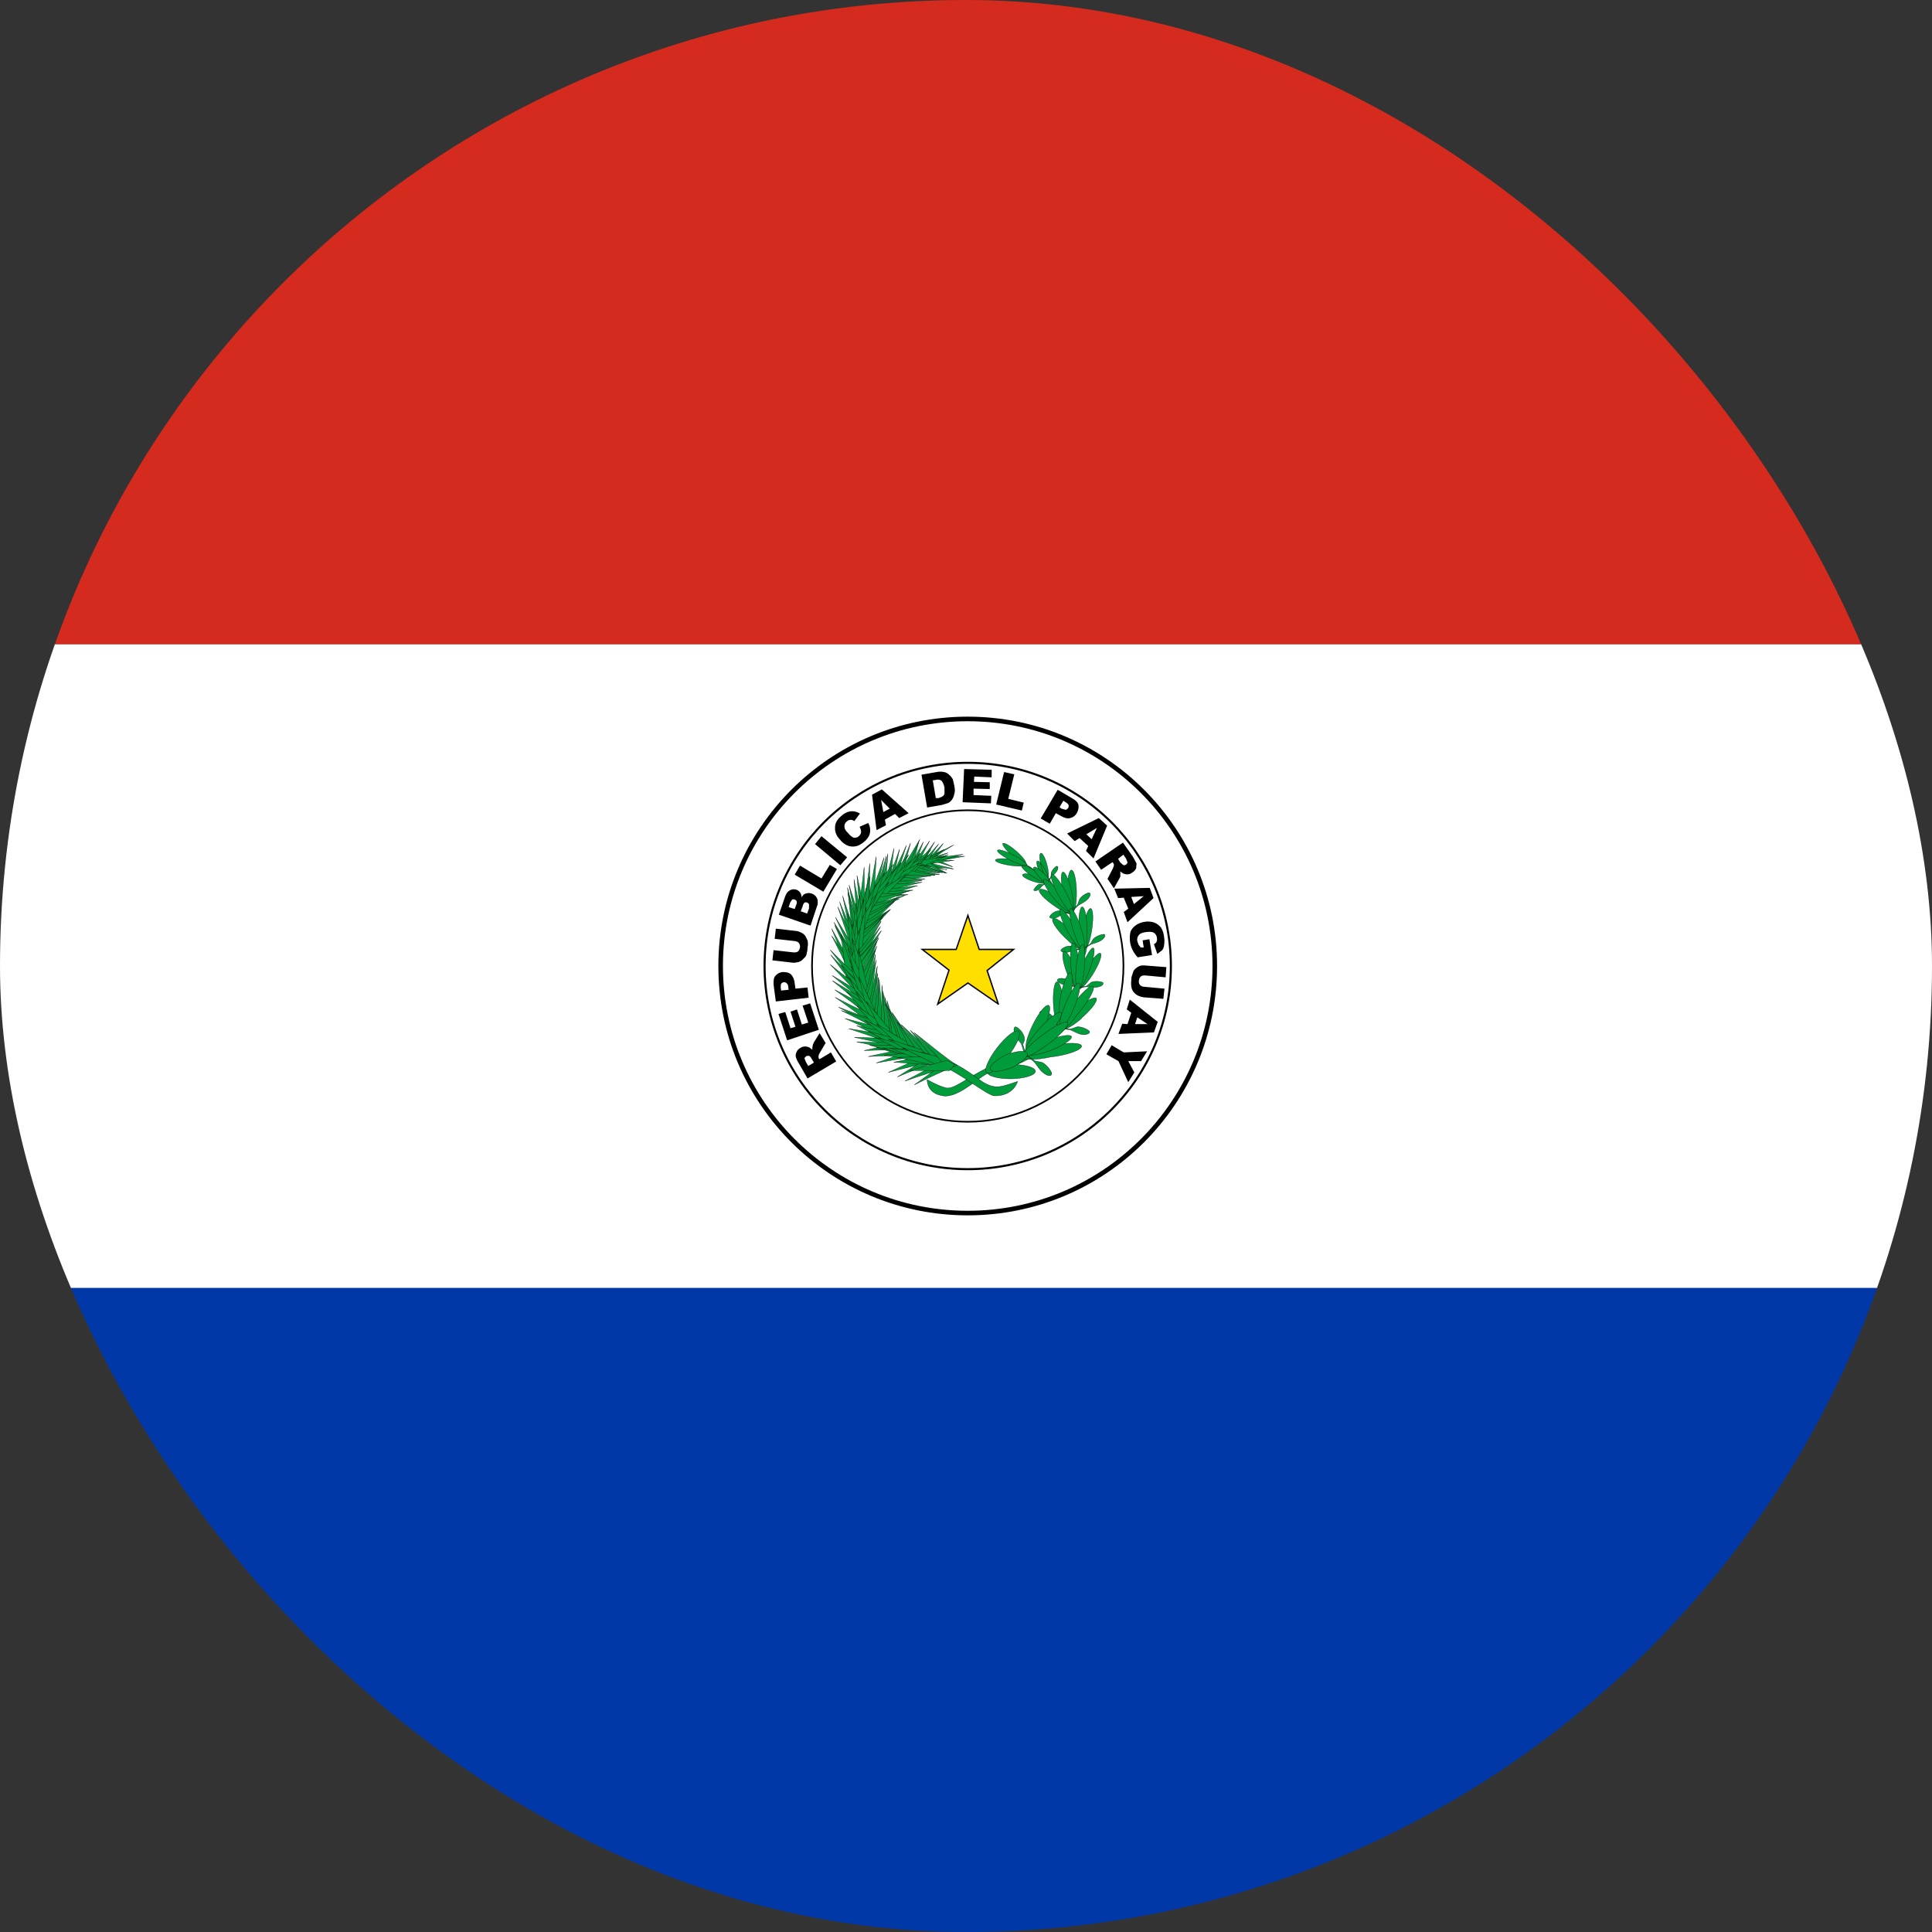 <svg width="90" height="90" viewBox="0 0 90 90" fill="none" xmlns="http://www.w3.org/2000/svg">
<rect x="0" y="0" width="90" height="90" fill="#333333" stroke="none"/>
<g clip-path="url(#clip0_14_1745)">
<path d="M0 59.941H90V90H0V59.941Z" fill="#0038A8"/>
<path d="M0 30.006H90V59.994H0V30.006Z" fill="white"/>
<path d="M0 0H90V30.006H0V0Z" fill="#D52B1E"/>
<path d="M45.08 56.509C51.437 56.509 56.589 51.356 56.589 45C56.589 38.644 51.437 33.491 45.08 33.491C38.724 33.491 33.571 38.644 33.571 45C33.571 51.356 38.724 56.509 45.08 56.509Z" stroke="black" stroke-width="0.213"/>
<path d="M45.08 54.464C50.307 54.464 54.544 50.227 54.544 45C54.544 39.773 50.307 35.536 45.08 35.536C39.853 35.536 35.617 39.773 35.617 45C35.617 50.227 39.853 54.464 45.08 54.464Z" stroke="black" stroke-width="0.097"/>
<path d="M45.08 52.255C49.087 52.255 52.335 49.007 52.335 45C52.335 40.993 49.087 37.745 45.08 37.745C41.074 37.745 37.826 40.993 37.826 45C37.826 49.007 41.074 52.255 45.08 52.255Z" stroke="black" stroke-width="0.078"/>
<path d="M38.953 49.447L37.617 50.238L37.213 49.535C37.152 49.443 37.105 49.342 37.072 49.236C37.058 49.158 37.07 49.078 37.107 49.008C37.143 48.92 37.195 48.867 37.283 48.815C37.346 48.775 37.418 48.752 37.492 48.749C37.566 48.746 37.639 48.763 37.705 48.797L37.846 48.902C37.84 48.861 37.84 48.82 37.846 48.779L37.863 48.674L37.916 48.551L38.18 48.129L38.461 48.586L38.18 49.06C38.152 49.103 38.134 49.151 38.127 49.201C38.123 49.237 38.129 49.274 38.145 49.307L38.18 49.342L38.707 49.025L38.953 49.447ZM37.916 49.5L37.81 49.324C37.79 49.287 37.766 49.252 37.74 49.219C37.729 49.207 37.715 49.198 37.7 49.192C37.685 49.186 37.669 49.183 37.652 49.184C37.622 49.18 37.591 49.186 37.565 49.201C37.512 49.236 37.494 49.254 37.477 49.307L37.547 49.482L37.652 49.658L37.916 49.5ZM36.668 48.463L36.264 47.232L36.58 47.145L36.826 47.9L37.055 47.83L36.826 47.127L37.125 47.022L37.353 47.725L37.652 47.637L37.389 46.846L37.74 46.74L38.145 47.971L36.668 48.463ZM36.141 46.652L36.035 45.861C36.035 45.685 36.035 45.545 36.123 45.457C36.193 45.369 36.299 45.299 36.457 45.281C36.615 45.281 36.738 45.299 36.844 45.387C36.932 45.475 37.002 45.615 37.02 45.809L37.055 46.055L37.617 46.002L37.67 46.477L36.141 46.652ZM36.738 46.107L36.721 45.984C36.721 45.897 36.685 45.826 36.65 45.809C36.635 45.791 36.616 45.778 36.595 45.769C36.574 45.76 36.55 45.755 36.527 45.756C36.481 45.757 36.437 45.776 36.404 45.809C36.369 45.844 36.369 45.914 36.369 46.002L36.387 46.143L36.738 46.107ZM36.088 43.734L36.141 43.26L37.055 43.365C37.143 43.365 37.23 43.4 37.301 43.435C37.389 43.471 37.459 43.523 37.512 43.594L37.617 43.805C37.644 43.914 37.644 44.029 37.617 44.139C37.617 44.209 37.617 44.297 37.582 44.385C37.582 44.473 37.547 44.543 37.494 44.596L37.353 44.736C37.296 44.779 37.23 44.809 37.16 44.824C37.055 44.842 36.984 44.859 36.897 44.842L35.982 44.736L36.035 44.262L36.967 44.367C37.055 44.367 37.125 44.367 37.178 44.315C37.23 44.279 37.248 44.209 37.266 44.139C37.272 44.102 37.271 44.064 37.262 44.028C37.253 43.991 37.236 43.957 37.213 43.928C37.178 43.875 37.107 43.857 37.037 43.84L36.088 43.734ZM36.281 42.609L36.58 41.748C36.633 41.607 36.703 41.52 36.809 41.467C36.854 41.442 36.904 41.428 36.956 41.425C37.008 41.422 37.059 41.43 37.107 41.449C37.178 41.475 37.239 41.524 37.28 41.587C37.321 41.651 37.341 41.725 37.336 41.801C37.406 41.695 37.477 41.625 37.547 41.625C37.631 41.591 37.726 41.591 37.81 41.625C37.881 41.648 37.944 41.69 37.994 41.745C38.043 41.801 38.077 41.869 38.092 41.941V42.117L38.022 42.328L37.758 43.119L36.281 42.609ZM37.02 42.346L37.09 42.152C37.125 42.082 37.125 42.029 37.107 41.977C37.107 41.959 37.072 41.924 37.02 41.906C37 41.897 36.979 41.892 36.958 41.892C36.937 41.892 36.916 41.897 36.897 41.906L36.809 42.047L36.738 42.258L37.02 42.346ZM37.6 42.557L37.688 42.31V42.135C37.681 42.114 37.669 42.096 37.654 42.081C37.639 42.065 37.62 42.054 37.6 42.047C37.58 42.038 37.559 42.033 37.538 42.033C37.517 42.033 37.496 42.038 37.477 42.047C37.441 42.082 37.406 42.135 37.389 42.223L37.301 42.451L37.6 42.557ZM37.02 40.746L37.266 40.324L38.268 40.922L38.654 40.289L38.988 40.482L38.355 41.537L37.02 40.746ZM37.969 39.322L38.268 38.953L39.463 39.938L39.147 40.307L37.969 39.322ZM40.043 38.514L40.447 38.338C40.5 38.443 40.535 38.549 40.535 38.654C40.541 38.751 40.523 38.848 40.482 38.935C40.43 39.036 40.358 39.126 40.272 39.199C40.17 39.293 40.05 39.365 39.92 39.41C39.797 39.445 39.674 39.445 39.533 39.41C39.372 39.352 39.232 39.248 39.129 39.111C38.953 38.935 38.883 38.725 38.9 38.531C38.9 38.338 39.006 38.162 39.199 38.004C39.315 37.892 39.462 37.819 39.621 37.793C39.775 37.779 39.93 37.816 40.06 37.898L39.797 38.25C39.765 38.227 39.729 38.209 39.691 38.197C39.651 38.188 39.609 38.188 39.568 38.197C39.522 38.21 39.48 38.234 39.445 38.268C39.357 38.338 39.322 38.426 39.34 38.531C39.34 38.602 39.393 38.707 39.498 38.795C39.603 38.935 39.709 39.006 39.779 39.023C39.867 39.023 39.938 39.023 40.008 38.953C40.078 38.883 40.113 38.83 40.113 38.76C40.113 38.69 40.096 38.602 40.043 38.514ZM41.695 37.916L41.221 38.18L41.273 38.443L40.834 38.672L40.623 37.02L41.08 36.773L42.328 37.881L41.889 38.109L41.695 37.916ZM41.449 37.67L41.045 37.266L41.15 37.828L41.449 37.67ZM42.926 36.088L43.629 35.965C43.745 35.94 43.865 35.94 43.98 35.965C44.068 35.982 44.139 36.018 44.209 36.088C44.279 36.141 44.332 36.211 44.385 36.299L44.455 36.598C44.49 36.773 44.49 36.897 44.455 36.984C44.44 37.079 44.404 37.169 44.35 37.248C44.304 37.314 44.244 37.368 44.174 37.406L43.893 37.494L43.19 37.617L42.926 36.088ZM43.453 36.352L43.594 37.178H43.717C43.805 37.143 43.893 37.125 43.91 37.09C43.963 37.072 43.98 37.02 43.998 36.967V36.685C43.963 36.527 43.91 36.422 43.857 36.369C43.787 36.316 43.682 36.299 43.576 36.334L43.453 36.352ZM44.912 35.824L46.195 35.859V36.211L45.387 36.176L45.369 36.422L46.107 36.44V36.756L45.352 36.738V37.037L46.178 37.072L46.16 37.424L44.842 37.371L44.912 35.824ZM46.775 35.965L47.25 36.07L46.969 37.213L47.69 37.389L47.602 37.758L46.406 37.477L46.775 35.965ZM49.272 36.791L49.957 37.195C50.115 37.283 50.203 37.371 50.238 37.494C50.256 37.617 50.238 37.74 50.168 37.863C50.136 37.925 50.092 37.979 50.037 38.021C49.982 38.064 49.919 38.094 49.852 38.109C49.728 38.145 49.588 38.109 49.412 38.004L49.184 37.881L48.902 38.373L48.48 38.127L49.272 36.791ZM49.359 37.6L49.447 37.67L49.641 37.723C49.662 37.719 49.683 37.711 49.701 37.699C49.719 37.686 49.734 37.671 49.746 37.652C49.762 37.633 49.773 37.61 49.779 37.586C49.785 37.562 49.786 37.536 49.781 37.512C49.764 37.459 49.728 37.424 49.641 37.371L49.535 37.301L49.359 37.6ZM50.695 39.41L50.291 39.041L50.062 39.182L49.711 38.83L51.188 38.109L51.574 38.461L50.941 39.99L50.59 39.639L50.695 39.41ZM50.853 39.094L51.1 38.566L50.607 38.865L50.853 39.094ZM51.029 40.131L52.312 39.252L52.77 39.902L52.945 40.219L52.928 40.447C52.893 40.518 52.84 40.588 52.752 40.641C52.693 40.693 52.619 40.724 52.541 40.728C52.469 40.734 52.396 40.722 52.33 40.693C52.278 40.666 52.231 40.63 52.19 40.588V40.834L52.137 40.94L51.891 41.379L51.592 40.94L51.838 40.465L51.891 40.324C51.891 40.289 51.891 40.236 51.855 40.201L51.82 40.166L51.293 40.518L51.029 40.131ZM52.084 40.008L52.19 40.184L52.277 40.254C52.287 40.269 52.3 40.281 52.316 40.29C52.331 40.299 52.348 40.305 52.365 40.307C52.383 40.307 52.418 40.307 52.453 40.272C52.472 40.261 52.489 40.245 52.501 40.227C52.513 40.209 52.521 40.188 52.523 40.166L52.453 39.99L52.33 39.815L52.084 40.008ZM52.559 42.328L52.348 41.818L52.084 41.836L51.908 41.397L53.56 41.361L53.736 41.836L52.523 42.961L52.348 42.486L52.559 42.328ZM52.822 42.117L53.279 41.748L52.699 41.783L52.822 42.117ZM53.227 43.805L53.543 43.752L53.666 44.49L52.998 44.596C52.9 44.491 52.817 44.372 52.752 44.244C52.629 43.981 52.598 43.684 52.664 43.4C52.717 43.277 52.787 43.19 52.91 43.102C53.031 43.018 53.169 42.964 53.315 42.943C53.467 42.914 53.625 42.927 53.772 42.978C53.908 43.029 54.025 43.121 54.105 43.242C54.158 43.348 54.211 43.471 54.228 43.647C54.249 43.775 54.249 43.905 54.228 44.033C54.219 44.116 54.189 44.194 54.141 44.262L53.912 44.438L53.754 43.98C53.807 43.963 53.842 43.928 53.877 43.875C53.895 43.822 53.912 43.752 53.895 43.699C53.892 43.65 53.878 43.602 53.853 43.559C53.829 43.517 53.795 43.48 53.754 43.453C53.666 43.4 53.543 43.4 53.402 43.418C53.227 43.435 53.103 43.488 53.051 43.559C53.019 43.597 52.996 43.642 52.983 43.691C52.971 43.74 52.97 43.791 52.98 43.84L53.033 43.998L53.139 44.139H53.279L53.227 43.805ZM54.246 46.055L54.193 46.529L53.279 46.459C53.194 46.449 53.111 46.426 53.033 46.389C52.951 46.353 52.879 46.299 52.822 46.23C52.774 46.174 52.738 46.108 52.717 46.037C52.69 45.922 52.684 45.803 52.699 45.685C52.699 45.615 52.699 45.527 52.734 45.44L52.805 45.228C52.846 45.166 52.9 45.112 52.963 45.07C53.015 45.029 53.075 45 53.139 44.982C53.232 44.968 53.327 44.968 53.42 44.982L54.334 45.053L54.299 45.527L53.35 45.44C53.262 45.44 53.191 45.44 53.139 45.492C53.086 45.545 53.068 45.598 53.051 45.685C53.051 45.773 53.051 45.826 53.103 45.879C53.156 45.932 53.209 45.967 53.297 45.967L54.246 46.055ZM52.523 47.707L52.699 47.18L52.488 47.022L52.629 46.565L53.93 47.602L53.754 48.094L52.102 48.164L52.277 47.69L52.523 47.707ZM52.875 47.707H53.455L52.98 47.391L52.875 47.707ZM53.438 48.973L53.156 49.43H52.559L52.84 49.957L52.559 50.414L52.102 49.43L51.539 49.113L51.785 48.691L52.348 49.025L53.438 48.973Z" fill="black"/>
<path d="M46.617 39.621C46.617 39.621 50.994 41.52 50.221 45.422C49.465 49.307 47.022 49.289 46.072 49.711C45.105 50.15 44.455 50.766 44.068 50.678C43.699 50.59 43.19 50.291 43.19 50.291C43.19 50.291 43.154 50.941 43.928 51.047C44.701 51.17 45.685 50.045 46.195 49.922C46.705 49.799 49.641 49.465 50.379 45.51C51.223 41.273 46.635 39.744 46.617 39.621Z" fill="#009B3A" stroke="black" stroke-width="0.013"/>
<path d="M48.815 40.465C48.837 40.589 48.847 40.699 48.841 40.778C48.835 40.856 48.815 40.899 48.782 40.899C48.75 40.899 48.708 40.856 48.663 40.778C48.618 40.699 48.572 40.589 48.533 40.465C48.506 40.379 48.483 40.29 48.466 40.203C48.449 40.117 48.438 40.036 48.434 39.966C48.43 39.896 48.433 39.84 48.444 39.801C48.454 39.762 48.471 39.742 48.493 39.742C48.515 39.742 48.542 39.762 48.572 39.801C48.601 39.84 48.633 39.896 48.664 39.966C48.695 40.036 48.724 40.117 48.751 40.203C48.777 40.29 48.799 40.379 48.815 40.465ZM48.674 40.5C48.718 40.579 48.758 40.662 48.793 40.743C48.828 40.825 48.855 40.902 48.874 40.97C48.893 41.038 48.902 41.095 48.902 41.136C48.901 41.178 48.89 41.203 48.87 41.209C48.85 41.216 48.821 41.204 48.786 41.175C48.75 41.146 48.709 41.099 48.665 41.04C48.621 40.98 48.575 40.909 48.531 40.831C48.487 40.753 48.446 40.67 48.41 40.588C48.355 40.462 48.317 40.346 48.302 40.258C48.287 40.17 48.295 40.117 48.326 40.106C48.357 40.096 48.408 40.13 48.472 40.201C48.535 40.273 48.606 40.378 48.674 40.5ZM48.234 40.781C48.311 40.804 48.387 40.83 48.457 40.859C48.527 40.887 48.591 40.917 48.644 40.947C48.696 40.977 48.737 41.006 48.765 41.033C48.792 41.059 48.805 41.083 48.803 41.103C48.8 41.123 48.783 41.138 48.751 41.147C48.72 41.157 48.675 41.16 48.619 41.158C48.563 41.156 48.497 41.148 48.425 41.135C48.353 41.121 48.276 41.103 48.199 41.08C48.044 41.034 47.897 40.975 47.79 40.914C47.684 40.854 47.626 40.798 47.631 40.758C47.636 40.719 47.702 40.699 47.815 40.703C47.928 40.708 48.079 40.736 48.234 40.781Z" fill="#009B3A" stroke="black" stroke-width="0.013"/>
<path d="M48.305 40.623C48.372 40.669 48.437 40.717 48.495 40.765C48.554 40.813 48.605 40.86 48.647 40.903C48.688 40.947 48.718 40.986 48.735 41.018C48.752 41.05 48.756 41.075 48.747 41.092C48.738 41.108 48.715 41.115 48.681 41.112C48.647 41.11 48.601 41.098 48.547 41.077C48.493 41.057 48.431 41.028 48.366 40.992C48.3 40.956 48.231 40.914 48.164 40.869C48.086 40.823 48.008 40.771 47.934 40.716C47.86 40.661 47.792 40.605 47.737 40.553C47.682 40.5 47.64 40.451 47.614 40.411C47.589 40.371 47.581 40.34 47.59 40.321C47.6 40.302 47.627 40.294 47.67 40.3C47.713 40.306 47.77 40.324 47.837 40.353C47.904 40.382 47.98 40.421 48.058 40.468C48.136 40.515 48.214 40.568 48.287 40.623H48.305Z" fill="#009B3A" stroke="black" stroke-width="0.013"/>
<path d="M48.48 40.553C48.555 40.614 48.634 40.688 48.709 40.767C48.784 40.846 48.853 40.928 48.909 41.004C48.965 41.081 49.006 41.149 49.028 41.203C49.051 41.256 49.053 41.293 49.036 41.31C49.019 41.328 48.983 41.324 48.931 41.3C48.878 41.277 48.812 41.233 48.739 41.175C48.665 41.116 48.586 41.044 48.51 40.966C48.434 40.888 48.364 40.806 48.305 40.728C48.243 40.647 48.197 40.573 48.171 40.515C48.145 40.456 48.141 40.416 48.159 40.398C48.177 40.38 48.217 40.385 48.273 40.412C48.33 40.439 48.402 40.488 48.48 40.553Z" fill="#009B3A" stroke="black" stroke-width="0.013"/>
<path d="M48.779 41.098L48.586 41.203C48.533 41.221 48.48 41.15 48.375 41.203C48.27 41.273 48.199 41.379 48.164 41.432C48.147 41.502 48.199 41.52 48.34 41.467C48.463 41.397 48.516 41.291 48.568 41.256C48.621 41.203 48.744 41.15 48.797 41.133L48.973 40.869C49.008 40.799 49.184 40.693 49.254 40.535C49.307 40.43 49.289 40.324 49.201 40.359C49.113 40.424 49.04 40.508 48.99 40.605C48.938 40.693 48.99 40.781 48.938 40.869L48.779 41.098ZM50.15 41.555C50.154 41.812 50.136 42.054 50.099 42.226C50.062 42.398 50.01 42.487 49.954 42.473C49.898 42.459 49.843 42.343 49.8 42.151C49.758 41.959 49.732 41.707 49.728 41.449C49.727 41.322 49.73 41.197 49.739 41.082C49.748 40.967 49.762 40.864 49.78 40.778C49.798 40.693 49.821 40.627 49.845 40.585C49.87 40.543 49.897 40.524 49.925 40.531C49.953 40.538 49.98 40.57 50.007 40.625C50.033 40.681 50.057 40.758 50.078 40.853C50.099 40.948 50.116 41.059 50.129 41.179C50.141 41.3 50.148 41.427 50.15 41.555Z" fill="#009B3A" stroke="black" stroke-width="0.013"/>
<path d="M49.922 41.537C49.975 41.786 50.005 42.026 50.005 42.204C50.004 42.381 49.974 42.483 49.92 42.485C49.867 42.487 49.794 42.391 49.719 42.216C49.643 42.042 49.571 41.804 49.518 41.555C49.492 41.432 49.471 41.312 49.458 41.199C49.444 41.086 49.437 40.983 49.438 40.897C49.438 40.81 49.446 40.742 49.46 40.695C49.475 40.648 49.496 40.624 49.523 40.624C49.549 40.624 49.581 40.648 49.615 40.695C49.65 40.742 49.686 40.81 49.723 40.897C49.761 40.983 49.797 41.086 49.831 41.199C49.865 41.312 49.896 41.432 49.922 41.555V41.537Z" fill="#009B3A" stroke="black" stroke-width="0.013"/>
<path d="M49.219 41.766C49.327 41.831 49.436 41.905 49.539 41.984C49.641 42.062 49.735 42.142 49.812 42.218C49.889 42.294 49.948 42.364 49.985 42.424C50.022 42.483 50.036 42.53 50.025 42.56C50.014 42.591 49.98 42.605 49.923 42.602C49.867 42.598 49.791 42.577 49.7 42.539C49.609 42.502 49.507 42.449 49.399 42.385C49.291 42.321 49.182 42.248 49.078 42.17C48.981 42.105 48.888 42.035 48.802 41.964C48.716 41.893 48.64 41.822 48.578 41.757C48.516 41.691 48.47 41.631 48.441 41.581C48.413 41.53 48.403 41.49 48.412 41.462C48.422 41.434 48.45 41.42 48.495 41.419C48.541 41.419 48.603 41.432 48.678 41.459C48.752 41.485 48.839 41.524 48.932 41.574C49.025 41.624 49.122 41.683 49.219 41.748V41.766Z" fill="#009B3A" stroke="black" stroke-width="0.013"/>
<path d="M49.359 41.555C49.519 41.748 49.658 41.95 49.747 42.115C49.835 42.28 49.865 42.395 49.83 42.435C49.795 42.474 49.698 42.435 49.56 42.326C49.423 42.217 49.255 42.047 49.096 41.853C49.017 41.758 48.942 41.659 48.875 41.562C48.809 41.466 48.752 41.375 48.708 41.293C48.665 41.211 48.635 41.141 48.62 41.086C48.606 41.031 48.608 40.993 48.625 40.974C48.642 40.954 48.675 40.953 48.721 40.972C48.768 40.99 48.827 41.028 48.895 41.082C48.963 41.136 49.039 41.205 49.119 41.286C49.199 41.368 49.28 41.459 49.359 41.555Z" fill="#009B3A" stroke="black" stroke-width="0.013"/>
<path d="M49.641 41.537C49.704 41.655 49.762 41.774 49.812 41.888C49.862 42.001 49.903 42.106 49.932 42.198C49.961 42.289 49.978 42.365 49.982 42.421C49.986 42.477 49.977 42.512 49.955 42.523C49.933 42.535 49.899 42.523 49.854 42.488C49.81 42.454 49.756 42.398 49.696 42.322C49.636 42.247 49.57 42.154 49.504 42.05C49.437 41.945 49.37 41.831 49.307 41.713C49.243 41.595 49.185 41.476 49.135 41.362C49.085 41.249 49.044 41.144 49.015 41.052C48.986 40.961 48.969 40.885 48.965 40.829C48.961 40.773 48.97 40.738 48.992 40.727C49.014 40.715 49.048 40.727 49.093 40.762C49.137 40.796 49.191 40.852 49.251 40.928C49.312 41.003 49.377 41.096 49.444 41.2C49.511 41.305 49.577 41.419 49.641 41.537Z" fill="#009B3A" stroke="black" stroke-width="0.013"/>
<path d="M49.887 42.451L49.553 42.522C49.5 42.522 49.447 42.398 49.272 42.434C49.096 42.469 48.955 42.592 48.92 42.662C48.85 42.732 48.92 42.803 49.131 42.768C49.342 42.732 49.412 42.592 49.518 42.574L49.887 42.504L50.203 42.205C50.291 42.117 50.555 42.029 50.695 41.853C50.818 41.713 50.818 41.572 50.695 41.59C50.553 41.639 50.426 41.724 50.326 41.836C50.238 41.941 50.256 42.1 50.15 42.188L49.887 42.451ZM50.853 43.365C50.833 43.49 50.807 43.612 50.778 43.723C50.749 43.835 50.718 43.933 50.685 44.014C50.652 44.094 50.619 44.155 50.588 44.192C50.557 44.229 50.527 44.242 50.502 44.231C50.477 44.219 50.456 44.183 50.44 44.125C50.425 44.066 50.415 43.986 50.411 43.889C50.408 43.793 50.411 43.681 50.421 43.561C50.43 43.441 50.446 43.315 50.467 43.19C50.488 43.064 50.513 42.943 50.542 42.831C50.571 42.72 50.603 42.621 50.635 42.541C50.668 42.461 50.701 42.4 50.732 42.363C50.764 42.326 50.793 42.312 50.818 42.324C50.844 42.336 50.865 42.372 50.88 42.43C50.896 42.489 50.906 42.569 50.909 42.665C50.912 42.762 50.909 42.874 50.899 42.994C50.89 43.114 50.874 43.24 50.853 43.365Z" fill="#009B3A" stroke="black" stroke-width="0.013"/>
<path d="M50.625 43.312C50.639 43.456 50.645 43.608 50.645 43.756C50.644 43.903 50.636 44.042 50.621 44.161C50.607 44.28 50.586 44.376 50.56 44.44C50.535 44.504 50.505 44.535 50.475 44.531C50.444 44.527 50.413 44.487 50.383 44.415C50.354 44.343 50.328 44.24 50.306 44.116C50.285 43.992 50.269 43.85 50.261 43.701C50.252 43.552 50.25 43.401 50.256 43.26C50.25 43.128 50.249 42.995 50.254 42.871C50.259 42.746 50.27 42.633 50.285 42.537C50.301 42.442 50.321 42.366 50.344 42.316C50.367 42.266 50.393 42.242 50.42 42.245C50.447 42.249 50.475 42.281 50.501 42.337C50.528 42.395 50.552 42.476 50.573 42.576C50.594 42.677 50.611 42.794 50.623 42.921C50.635 43.048 50.642 43.181 50.643 43.312H50.625Z" fill="#009B3A" stroke="black" stroke-width="0.013"/>
<path d="M49.922 43.383C50.006 43.465 50.087 43.553 50.16 43.64C50.233 43.727 50.296 43.812 50.346 43.89C50.397 43.968 50.433 44.038 50.452 44.094C50.472 44.151 50.475 44.194 50.461 44.22C50.446 44.246 50.416 44.255 50.37 44.246C50.324 44.237 50.264 44.211 50.194 44.169C50.124 44.127 50.045 44.07 49.962 44.001C49.879 43.933 49.794 43.854 49.711 43.77C49.616 43.686 49.52 43.591 49.431 43.493C49.341 43.395 49.261 43.296 49.196 43.203C49.131 43.111 49.082 43.027 49.054 42.958C49.027 42.89 49.02 42.839 49.035 42.808C49.05 42.778 49.087 42.769 49.142 42.783C49.197 42.797 49.269 42.833 49.353 42.889C49.437 42.944 49.53 43.017 49.626 43.103C49.721 43.189 49.816 43.284 49.904 43.383H49.922Z" fill="#009B3A" stroke="black" stroke-width="0.013"/>
<path d="M50.098 43.225C50.159 43.337 50.215 43.45 50.263 43.56C50.312 43.669 50.351 43.772 50.38 43.863C50.408 43.953 50.425 44.03 50.429 44.087C50.433 44.145 50.425 44.183 50.404 44.199C50.383 44.215 50.35 44.209 50.308 44.181C50.265 44.154 50.214 44.105 50.156 44.037C50.098 43.969 50.035 43.884 49.971 43.787C49.907 43.69 49.842 43.583 49.781 43.471C49.711 43.354 49.644 43.23 49.585 43.106C49.526 42.983 49.476 42.864 49.438 42.758C49.401 42.652 49.378 42.562 49.369 42.493C49.361 42.424 49.368 42.379 49.391 42.361C49.413 42.342 49.45 42.351 49.499 42.386C49.547 42.422 49.607 42.483 49.673 42.566C49.739 42.648 49.809 42.75 49.88 42.864C49.95 42.978 50.019 43.101 50.08 43.225H50.098Z" fill="#009B3A" stroke="black" stroke-width="0.013"/>
<path d="M50.361 43.242C50.403 43.372 50.439 43.503 50.468 43.626C50.498 43.75 50.52 43.864 50.532 43.962C50.545 44.061 50.549 44.142 50.544 44.2C50.538 44.258 50.523 44.293 50.5 44.302C50.477 44.311 50.446 44.295 50.409 44.254C50.372 44.212 50.329 44.147 50.284 44.062C50.238 43.977 50.191 43.873 50.144 43.756C50.096 43.64 50.051 43.513 50.01 43.383C49.968 43.253 49.932 43.122 49.903 42.999C49.873 42.875 49.852 42.761 49.839 42.663C49.826 42.564 49.822 42.483 49.828 42.425C49.833 42.367 49.848 42.332 49.871 42.323C49.894 42.314 49.925 42.33 49.962 42.371C49.999 42.413 50.042 42.478 50.087 42.563C50.133 42.648 50.181 42.752 50.227 42.869C50.275 42.985 50.32 43.112 50.361 43.242Z" fill="#009B3A" stroke="black" stroke-width="0.013"/>
<path d="M50.449 44.209H50.098C50.045 44.209 50.027 44.068 49.852 44.068C49.676 44.068 49.5 44.156 49.447 44.227C49.377 44.279 49.447 44.367 49.641 44.367C49.852 44.367 49.957 44.262 50.062 44.244H50.432L50.783 44.016C50.889 43.945 51.188 43.91 51.346 43.77C51.486 43.664 51.522 43.506 51.398 43.523C51.245 43.544 51.099 43.605 50.977 43.699C50.871 43.77 50.871 43.928 50.748 43.998L50.432 44.209M50.906 45.387C50.772 45.602 50.627 45.791 50.506 45.913C50.384 46.036 50.295 46.081 50.258 46.039C50.22 45.997 50.238 45.871 50.307 45.69C50.376 45.508 50.49 45.285 50.625 45.07C50.76 44.855 50.904 44.666 51.026 44.544C51.147 44.421 51.236 44.376 51.274 44.418C51.311 44.46 51.293 44.586 51.224 44.767C51.156 44.949 51.041 45.172 50.906 45.387Z" fill="#009B3A"/>
<path d="M50.449 44.209H50.098C50.045 44.209 50.027 44.068 49.852 44.068C49.676 44.068 49.5 44.156 49.447 44.227C49.377 44.279 49.447 44.367 49.641 44.367C49.852 44.367 49.957 44.262 50.062 44.244H50.432L50.783 44.016C50.889 43.945 51.188 43.91 51.346 43.77C51.486 43.664 51.522 43.506 51.398 43.523C51.245 43.544 51.099 43.605 50.977 43.699C50.871 43.77 50.871 43.928 50.748 43.998L50.432 44.209M50.906 45.387C50.772 45.602 50.627 45.791 50.506 45.913C50.384 46.036 50.295 46.081 50.258 46.039C50.22 45.997 50.238 45.871 50.307 45.69C50.376 45.508 50.49 45.285 50.625 45.07C50.76 44.855 50.904 44.666 51.026 44.544C51.147 44.421 51.236 44.376 51.274 44.418C51.311 44.46 51.293 44.586 51.224 44.767C51.156 44.949 51.041 45.172 50.906 45.387Z" stroke="black" stroke-width="0.013"/>
<path d="M50.73 45.246C50.681 45.374 50.628 45.498 50.575 45.611C50.521 45.724 50.467 45.824 50.417 45.905C50.367 45.985 50.321 46.046 50.282 46.082C50.242 46.118 50.211 46.13 50.189 46.116C50.167 46.102 50.155 46.063 50.154 46.001C50.152 45.939 50.161 45.856 50.181 45.755C50.2 45.655 50.229 45.54 50.266 45.416C50.303 45.293 50.347 45.163 50.397 45.035C50.496 44.776 50.609 44.54 50.71 44.377C50.812 44.213 50.894 44.138 50.938 44.166C50.982 44.194 50.985 44.323 50.946 44.526C50.907 44.728 50.83 44.987 50.73 45.246ZM50.045 45.017C50.13 45.237 50.193 45.463 50.22 45.645C50.247 45.827 50.236 45.95 50.189 45.987C50.143 46.025 50.064 45.973 49.971 45.844C49.878 45.715 49.778 45.519 49.693 45.299C49.608 45.079 49.545 44.853 49.518 44.671C49.491 44.489 49.502 44.366 49.549 44.329C49.596 44.292 49.674 44.343 49.767 44.472C49.86 44.602 49.96 44.798 50.045 45.017Z" fill="#009B3A" stroke="black" stroke-width="0.013"/>
<path d="M50.273 44.947C50.3 45.234 50.305 45.514 50.287 45.726C50.269 45.939 50.23 46.066 50.179 46.08C50.128 46.094 50.068 45.993 50.014 45.801C49.959 45.608 49.913 45.339 49.887 45.053C49.874 44.911 49.866 44.769 49.864 44.635C49.861 44.502 49.864 44.379 49.873 44.274C49.882 44.169 49.896 44.083 49.914 44.023C49.933 43.962 49.956 43.927 49.981 43.92C50.006 43.913 50.034 43.934 50.062 43.982C50.091 44.03 50.12 44.104 50.147 44.199C50.174 44.294 50.199 44.41 50.221 44.538C50.242 44.666 50.26 44.805 50.273 44.947Z" fill="#009B3A" stroke="black" stroke-width="0.013"/>
<path d="M50.52 45.088C50.506 45.227 50.488 45.365 50.466 45.493C50.444 45.621 50.418 45.737 50.391 45.834C50.363 45.931 50.334 46.008 50.306 46.059C50.277 46.11 50.249 46.136 50.224 46.133C50.199 46.131 50.176 46.101 50.158 46.046C50.139 45.99 50.126 45.91 50.117 45.809C50.109 45.709 50.106 45.591 50.108 45.461C50.111 45.331 50.119 45.192 50.133 45.053C50.146 44.913 50.164 44.775 50.187 44.647C50.209 44.519 50.234 44.403 50.262 44.306C50.289 44.209 50.318 44.133 50.347 44.081C50.375 44.03 50.403 44.005 50.428 44.007C50.454 44.01 50.476 44.039 50.495 44.095C50.513 44.151 50.527 44.231 50.535 44.331C50.544 44.431 50.547 44.55 50.544 44.68C50.541 44.81 50.533 44.948 50.52 45.088Z" fill="#009B3A" stroke="black" stroke-width="0.013"/>
<path d="M50.203 46.002L49.904 45.861C49.852 45.826 49.887 45.703 49.728 45.633C49.553 45.562 49.377 45.562 49.307 45.598C49.219 45.633 49.236 45.721 49.43 45.826C49.605 45.914 49.746 45.844 49.852 45.897L50.203 46.037L50.59 45.967C50.713 45.967 50.994 46.037 51.188 45.967C51.363 45.932 51.451 45.791 51.346 45.756C51.198 45.708 51.04 45.702 50.889 45.738C50.766 45.773 50.695 45.914 50.572 45.949C50.484 45.949 50.221 46.02 50.203 46.002ZM50.379 47.443C50.27 47.537 50.159 47.624 50.053 47.699C49.947 47.774 49.848 47.836 49.761 47.88C49.674 47.925 49.602 47.953 49.547 47.961C49.493 47.969 49.457 47.958 49.444 47.928C49.43 47.898 49.438 47.85 49.466 47.786C49.495 47.722 49.545 47.645 49.612 47.557C49.679 47.47 49.763 47.374 49.858 47.277C49.954 47.179 50.059 47.08 50.168 46.986C50.275 46.895 50.382 46.811 50.486 46.738C50.589 46.665 50.685 46.606 50.77 46.562C50.854 46.519 50.925 46.493 50.977 46.486C51.029 46.479 51.063 46.491 51.076 46.521C51.088 46.551 51.08 46.598 51.051 46.661C51.022 46.724 50.973 46.8 50.907 46.886C50.84 46.971 50.758 47.065 50.664 47.16C50.571 47.256 50.468 47.352 50.361 47.443" fill="#009B3A"/>
<path d="M50.379 47.443C50.27 47.537 50.159 47.624 50.053 47.699C49.947 47.774 49.848 47.836 49.761 47.88C49.674 47.925 49.602 47.953 49.547 47.961C49.493 47.969 49.457 47.958 49.444 47.928C49.43 47.898 49.438 47.85 49.466 47.786C49.495 47.722 49.545 47.645 49.612 47.557C49.679 47.47 49.763 47.374 49.858 47.277C49.954 47.179 50.059 47.08 50.168 46.986C50.275 46.895 50.382 46.811 50.486 46.738C50.589 46.665 50.685 46.606 50.77 46.562C50.854 46.519 50.925 46.493 50.977 46.486C51.029 46.479 51.063 46.491 51.076 46.521C51.088 46.551 51.08 46.598 51.051 46.661C51.022 46.724 50.973 46.8 50.907 46.886C50.84 46.971 50.758 47.065 50.664 47.16C50.571 47.256 50.468 47.352 50.361 47.443M50.203 46.002L49.904 45.861C49.852 45.826 49.887 45.703 49.728 45.633C49.553 45.562 49.377 45.562 49.307 45.598C49.219 45.633 49.236 45.721 49.43 45.826C49.605 45.914 49.746 45.844 49.852 45.897L50.203 46.037L50.59 45.967C50.713 45.967 50.994 46.037 51.188 45.967C51.363 45.932 51.451 45.791 51.346 45.756C51.198 45.708 51.04 45.702 50.889 45.738C50.766 45.773 50.695 45.914 50.572 45.949C50.484 45.949 50.221 46.02 50.203 46.002Z" stroke="black" stroke-width="0.013"/>
<path d="M50.203 47.232C50.109 47.368 50.005 47.505 49.898 47.632C49.791 47.758 49.684 47.871 49.586 47.961C49.488 48.051 49.402 48.116 49.335 48.15C49.267 48.185 49.22 48.188 49.197 48.159C49.175 48.131 49.176 48.071 49.203 47.986C49.23 47.9 49.28 47.791 49.35 47.667C49.421 47.542 49.509 47.407 49.608 47.27C49.708 47.134 49.815 47.001 49.922 46.881C50.016 46.745 50.12 46.608 50.227 46.481C50.334 46.355 50.441 46.242 50.539 46.152C50.637 46.062 50.723 45.997 50.79 45.963C50.858 45.928 50.905 45.925 50.928 45.954C50.95 45.983 50.949 46.042 50.922 46.128C50.895 46.213 50.845 46.322 50.775 46.447C50.704 46.571 50.616 46.706 50.517 46.843C50.417 46.979 50.31 47.113 50.203 47.232Z" fill="#009B3A" stroke="black" stroke-width="0.013"/>
<path d="M49.535 46.723C49.546 46.864 49.551 47.006 49.549 47.141C49.547 47.275 49.54 47.4 49.526 47.508C49.512 47.616 49.493 47.705 49.47 47.77C49.446 47.834 49.418 47.873 49.388 47.885C49.358 47.897 49.327 47.88 49.295 47.837C49.263 47.794 49.232 47.724 49.203 47.632C49.174 47.541 49.148 47.429 49.127 47.303C49.105 47.177 49.089 47.039 49.078 46.898C49.067 46.757 49.063 46.615 49.064 46.48C49.066 46.346 49.074 46.221 49.087 46.113C49.101 46.005 49.12 45.916 49.144 45.851C49.167 45.787 49.195 45.748 49.225 45.736C49.255 45.724 49.287 45.741 49.319 45.784C49.35 45.828 49.382 45.897 49.41 45.989C49.439 46.08 49.465 46.192 49.486 46.318C49.508 46.444 49.524 46.581 49.535 46.723Z" fill="#009B3A" stroke="black" stroke-width="0.013"/>
<path d="M49.799 46.723C49.74 46.945 49.672 47.139 49.604 47.275C49.537 47.411 49.474 47.482 49.425 47.478C49.375 47.474 49.342 47.395 49.331 47.253C49.319 47.11 49.329 46.912 49.359 46.688C49.382 46.525 49.414 46.353 49.453 46.187C49.493 46.021 49.538 45.864 49.587 45.73C49.635 45.596 49.685 45.488 49.732 45.414C49.779 45.341 49.823 45.304 49.858 45.307C49.894 45.31 49.922 45.352 49.938 45.431C49.955 45.509 49.961 45.622 49.955 45.76C49.949 45.897 49.932 46.056 49.905 46.223C49.878 46.39 49.842 46.561 49.799 46.723Z" fill="#009B3A" stroke="black" stroke-width="0.013"/>
<path d="M50.027 46.951C49.97 47.092 49.908 47.23 49.846 47.356C49.782 47.482 49.72 47.594 49.66 47.687C49.601 47.779 49.547 47.849 49.501 47.894C49.454 47.938 49.417 47.955 49.39 47.945C49.337 47.924 49.331 47.791 49.375 47.575C49.418 47.359 49.508 47.078 49.623 46.793C49.681 46.65 49.744 46.511 49.808 46.383C49.872 46.255 49.936 46.142 49.996 46.049C50.056 45.956 50.11 45.886 50.157 45.842C50.204 45.797 50.242 45.781 50.268 45.792C50.295 45.804 50.31 45.843 50.312 45.909C50.314 45.974 50.304 46.064 50.281 46.173C50.259 46.283 50.225 46.409 50.181 46.545C50.138 46.682 50.086 46.826 50.027 46.969" fill="#009B3A"/>
<path d="M50.027 46.951C49.97 47.092 49.908 47.23 49.846 47.356C49.782 47.482 49.72 47.594 49.66 47.687C49.601 47.779 49.547 47.849 49.501 47.894C49.454 47.938 49.417 47.955 49.39 47.945C49.337 47.924 49.331 47.791 49.375 47.575C49.418 47.359 49.508 47.078 49.623 46.793C49.681 46.65 49.744 46.511 49.808 46.383C49.872 46.255 49.936 46.142 49.996 46.049C50.056 45.956 50.11 45.886 50.157 45.842C50.204 45.797 50.242 45.781 50.268 45.792C50.295 45.804 50.31 45.843 50.312 45.909C50.314 45.974 50.304 46.064 50.281 46.173C50.259 46.283 50.225 46.409 50.181 46.545C50.138 46.682 50.086 46.826 50.027 46.969" stroke="black" stroke-width="0.013"/>
<path d="M49.395 47.865L49.096 47.602C49.06 47.549 49.131 47.426 48.973 47.285C48.847 47.172 48.684 47.11 48.516 47.109C48.41 47.109 48.41 47.215 48.586 47.391C48.762 47.566 48.938 47.531 49.025 47.619C49.148 47.699 49.26 47.793 49.359 47.9L49.834 47.971C49.957 47.988 50.238 48.199 50.484 48.199C50.695 48.199 50.836 48.094 50.713 48.006C50.573 47.907 50.409 47.846 50.238 47.83C50.08 47.83 49.957 47.953 49.799 47.935L49.377 47.865M48.955 49.236C48.788 49.274 48.614 49.303 48.447 49.323C48.28 49.342 48.123 49.35 47.99 49.347C47.857 49.344 47.751 49.329 47.679 49.304C47.607 49.279 47.572 49.245 47.576 49.203C47.581 49.162 47.624 49.115 47.703 49.065C47.782 49.015 47.895 48.965 48.033 48.917C48.172 48.869 48.331 48.826 48.5 48.789C48.669 48.754 48.843 48.726 49.008 48.709C49.175 48.671 49.349 48.642 49.516 48.623C49.683 48.603 49.839 48.595 49.972 48.598C50.105 48.601 50.212 48.616 50.284 48.641C50.355 48.666 50.391 48.7 50.386 48.742C50.382 48.783 50.339 48.831 50.26 48.88C50.181 48.93 50.068 48.981 49.929 49.029C49.791 49.076 49.632 49.12 49.463 49.156C49.294 49.192 49.12 49.219 48.955 49.236Z" fill="#009B3A"/>
<path d="M49.395 47.865L49.096 47.602C49.06 47.549 49.131 47.426 48.973 47.285C48.847 47.172 48.684 47.11 48.516 47.109C48.41 47.109 48.41 47.215 48.586 47.391C48.762 47.566 48.938 47.531 49.025 47.619C49.148 47.699 49.26 47.793 49.359 47.9L49.834 47.971C49.957 47.988 50.238 48.199 50.484 48.199C50.695 48.199 50.836 48.094 50.713 48.006C50.573 47.907 50.409 47.846 50.238 47.83C50.08 47.83 49.957 47.953 49.799 47.935L49.377 47.865M48.955 49.236C48.788 49.274 48.614 49.303 48.447 49.323C48.28 49.342 48.123 49.35 47.99 49.347C47.857 49.344 47.751 49.329 47.679 49.304C47.607 49.279 47.572 49.245 47.576 49.203C47.581 49.162 47.624 49.115 47.703 49.065C47.782 49.015 47.895 48.965 48.033 48.917C48.172 48.869 48.331 48.826 48.5 48.789C48.669 48.754 48.843 48.726 49.008 48.709C49.175 48.671 49.349 48.642 49.516 48.623C49.683 48.603 49.839 48.595 49.972 48.598C50.105 48.601 50.212 48.616 50.284 48.641C50.355 48.666 50.391 48.7 50.386 48.742C50.382 48.783 50.339 48.831 50.26 48.88C50.181 48.93 50.068 48.981 49.929 49.029C49.791 49.076 49.632 49.12 49.463 49.156C49.294 49.192 49.12 49.219 48.955 49.236Z" stroke="black" stroke-width="0.013"/>
<path d="M48.938 48.938C48.657 49.04 48.392 49.112 48.194 49.139C47.996 49.166 47.88 49.147 47.869 49.085C47.858 49.023 47.953 48.923 48.134 48.804C48.316 48.686 48.571 48.558 48.85 48.445C49.13 48.343 49.395 48.271 49.593 48.244C49.791 48.217 49.907 48.236 49.918 48.298C49.929 48.36 49.835 48.46 49.653 48.579C49.471 48.697 49.216 48.825 48.938 48.938Z" fill="#009B3A" stroke="black" stroke-width="0.013"/>
<path d="M48.533 48.076C48.408 48.316 48.272 48.53 48.148 48.679C48.024 48.829 47.921 48.904 47.858 48.891C47.794 48.878 47.774 48.779 47.801 48.61C47.829 48.441 47.901 48.215 48.006 47.971C48.07 47.822 48.143 47.672 48.222 47.531C48.3 47.389 48.382 47.26 48.461 47.151C48.54 47.043 48.614 46.958 48.679 46.903C48.744 46.847 48.797 46.822 48.836 46.83C48.874 46.838 48.897 46.878 48.903 46.947C48.908 47.017 48.896 47.114 48.867 47.233C48.839 47.351 48.794 47.488 48.736 47.633C48.678 47.779 48.609 47.93 48.533 48.076Z" fill="#009B3A" stroke="black" stroke-width="0.013"/>
<path d="M48.815 48.234C48.707 48.356 48.595 48.473 48.485 48.578C48.375 48.684 48.269 48.776 48.173 48.849C48.078 48.922 47.994 48.974 47.928 49.004C47.861 49.033 47.812 49.039 47.784 49.021C47.757 49.002 47.751 48.96 47.766 48.896C47.782 48.833 47.819 48.749 47.875 48.65C47.932 48.551 48.006 48.438 48.095 48.319C48.184 48.199 48.285 48.075 48.393 47.953C48.61 47.707 48.84 47.486 49.033 47.339C49.227 47.191 49.367 47.129 49.423 47.167C49.478 47.204 49.446 47.337 49.332 47.538C49.218 47.738 49.032 47.989 48.815 48.234Z" fill="#009B3A" stroke="black" stroke-width="0.013"/>
<path d="M48.885 48.586C48.75 48.694 48.609 48.797 48.47 48.89C48.332 48.982 48.2 49.061 48.082 49.122C47.965 49.182 47.864 49.223 47.788 49.241C47.712 49.259 47.662 49.255 47.641 49.227C47.619 49.199 47.628 49.15 47.665 49.081C47.702 49.013 47.768 48.928 47.857 48.831C47.946 48.733 48.057 48.627 48.183 48.518C48.309 48.409 48.446 48.301 48.586 48.199C48.849 47.998 49.118 47.826 49.334 47.72C49.55 47.614 49.694 47.583 49.736 47.635C49.778 47.686 49.714 47.815 49.557 47.993C49.401 48.172 49.165 48.385 48.902 48.586" fill="#009B3A"/>
<path d="M48.885 48.586C48.75 48.694 48.609 48.797 48.47 48.89C48.332 48.982 48.2 49.061 48.082 49.122C47.965 49.182 47.864 49.223 47.788 49.241C47.712 49.259 47.662 49.255 47.641 49.227C47.619 49.199 47.628 49.15 47.665 49.081C47.702 49.013 47.768 48.928 47.857 48.831C47.946 48.733 48.057 48.627 48.183 48.518C48.309 48.409 48.446 48.301 48.586 48.199C48.849 47.998 49.118 47.826 49.334 47.72C49.55 47.614 49.694 47.583 49.736 47.635C49.778 47.686 49.714 47.815 49.557 47.993C49.401 48.172 49.165 48.385 48.902 48.586" stroke="black" stroke-width="0.013"/>
<path d="M47.777 49.078L47.654 48.674C47.637 48.586 47.777 48.498 47.707 48.287C47.648 48.102 47.523 47.946 47.355 47.848C47.268 47.795 47.18 47.9 47.268 48.164C47.338 48.428 47.531 48.516 47.584 48.639L47.725 49.096C47.83 49.148 48.023 49.342 48.147 49.447C48.27 49.535 48.428 49.887 48.674 50.027C48.85 50.15 49.025 50.133 48.99 49.975C48.907 49.799 48.779 49.648 48.621 49.535C48.48 49.43 48.27 49.482 48.147 49.377C48.059 49.307 47.777 49.096 47.795 49.078" fill="#009B3A"/>
<path d="M47.777 49.078L47.654 48.674C47.637 48.586 47.777 48.498 47.707 48.287C47.648 48.102 47.523 47.946 47.355 47.848C47.268 47.795 47.18 47.9 47.268 48.164C47.338 48.428 47.531 48.516 47.584 48.639L47.725 49.096C47.83 49.148 48.023 49.342 48.147 49.447C48.27 49.535 48.428 49.887 48.674 50.027C48.85 50.15 49.025 50.133 48.99 49.975C48.907 49.799 48.779 49.648 48.621 49.535C48.48 49.43 48.27 49.482 48.147 49.377C48.059 49.307 47.777 49.096 47.795 49.078" stroke="black" stroke-width="0.013"/>
<path d="M47.109 50.256C46.81 50.259 46.524 50.228 46.314 50.169C46.104 50.11 45.986 50.027 45.986 49.94C45.986 49.852 46.104 49.766 46.314 49.7C46.524 49.635 46.81 49.594 47.109 49.588C47.409 49.585 47.695 49.616 47.905 49.675C48.115 49.734 48.233 49.816 48.233 49.904C48.233 49.992 48.115 50.078 47.905 50.143C47.695 50.209 47.409 50.25 47.109 50.256Z" fill="#009B3A" stroke="black" stroke-width="0.013"/>
<path d="M46.951 49.219C46.752 49.475 46.536 49.699 46.349 49.84C46.162 49.982 46.021 50.03 45.955 49.974C45.89 49.918 45.907 49.763 46.001 49.542C46.095 49.321 46.26 49.053 46.459 48.797C46.658 48.541 46.874 48.317 47.061 48.176C47.248 48.034 47.389 47.986 47.455 48.042C47.52 48.098 47.504 48.253 47.409 48.474C47.315 48.695 47.15 48.963 46.951 49.219Z" fill="#009B3A" stroke="black" stroke-width="0.013"/>
<path d="M47.109 49.746C46.862 49.836 46.629 49.892 46.452 49.903C46.274 49.914 46.162 49.881 46.135 49.808C46.108 49.735 46.168 49.628 46.304 49.505C46.44 49.381 46.644 49.249 46.881 49.131C47.128 49.041 47.361 48.986 47.539 48.974C47.716 48.963 47.828 48.996 47.855 49.069C47.882 49.142 47.823 49.249 47.687 49.373C47.55 49.496 47.346 49.628 47.109 49.746ZM47.426 39.727C47.552 39.845 47.658 39.961 47.721 40.053C47.785 40.145 47.801 40.206 47.768 40.224C47.735 40.241 47.655 40.215 47.543 40.148C47.43 40.083 47.295 39.982 47.162 39.867C47.088 39.803 47.018 39.737 46.955 39.672C46.892 39.607 46.839 39.545 46.798 39.49C46.757 39.436 46.729 39.389 46.717 39.354C46.704 39.319 46.707 39.296 46.726 39.286C46.744 39.276 46.777 39.28 46.823 39.297C46.87 39.315 46.927 39.345 46.993 39.386C47.059 39.428 47.132 39.48 47.206 39.538C47.281 39.597 47.355 39.661 47.426 39.727ZM47.074 40.025C47.269 40.051 47.458 40.091 47.6 40.137C47.742 40.183 47.826 40.231 47.833 40.271C47.84 40.311 47.77 40.339 47.637 40.349C47.505 40.358 47.321 40.35 47.127 40.324C46.933 40.299 46.744 40.259 46.601 40.212C46.459 40.166 46.375 40.118 46.368 40.079C46.361 40.039 46.432 40.011 46.564 40.001C46.697 39.991 46.88 40 47.074 40.025Z" fill="#009B3A" stroke="black" stroke-width="0.013"/>
<path d="M47.215 39.832C47.395 39.923 47.56 40.024 47.674 40.111C47.788 40.199 47.842 40.267 47.823 40.299C47.804 40.332 47.715 40.327 47.575 40.285C47.434 40.244 47.254 40.169 47.074 40.078C46.985 40.033 46.899 39.985 46.82 39.937C46.741 39.889 46.672 39.842 46.615 39.799C46.501 39.711 46.447 39.644 46.466 39.611C46.485 39.578 46.574 39.583 46.715 39.625C46.855 39.666 47.035 39.741 47.215 39.832ZM42.029 49.131C42.029 49.131 42.996 49.342 43.84 49.641C44.666 49.94 45.949 50.994 46.301 51.047C46.67 51.065 47.197 50.941 47.408 50.379C46.81 50.555 46.459 50.783 45.897 50.467C45.703 50.397 45.053 49.799 44.315 49.483C43.614 49.21 42.898 48.981 42.17 48.797L42.029 49.131ZM43.066 40.412L44.174 39.815L42.943 40.131L42.803 40.342L43.066 40.412Z" fill="#009B3A" stroke="black" stroke-width="0.013"/>
<path d="M44.121 40.676C43.682 40.605 43.014 40.447 42.592 40.412C42.891 40.096 43.295 39.551 43.541 39.217C43.365 39.533 43.119 39.955 43.014 40.272C43.312 40.43 43.787 40.553 44.121 40.676Z" fill="#009B3A" stroke="black" stroke-width="0.013"/>
<path d="M42.855 40.482L43.84 39.709L42.697 40.236L42.592 40.465H42.855" fill="#009B3A"/>
<path d="M42.855 40.482L43.84 39.709L42.697 40.236L42.592 40.465H42.855" stroke="black" stroke-width="0.013"/>
<path d="M43.91 40.658C43.471 40.588 42.82 40.43 42.398 40.395C42.68 40.06 43.066 39.516 43.312 39.164C43.137 39.48 42.908 39.92 42.803 40.236C43.102 40.412 43.576 40.535 43.91 40.658Z" fill="#009B3A" stroke="black" stroke-width="0.013"/>
<path d="M42.697 40.535L43.857 40.06L42.609 40.254L42.434 40.465L42.697 40.535Z" fill="#009B3A" stroke="black" stroke-width="0.013"/>
<path d="M43.77 40.676C43.348 40.641 42.662 40.553 42.24 40.57C42.486 40.201 42.803 39.586 43.014 39.217C42.891 39.568 42.697 40.025 42.645 40.359C42.961 40.5 43.435 40.588 43.787 40.676" fill="#009B3A"/>
<path d="M43.77 40.676C43.348 40.641 42.662 40.553 42.24 40.57C42.486 40.201 42.803 39.586 43.014 39.217C42.891 39.568 42.697 40.025 42.645 40.359C42.961 40.5 43.435 40.588 43.787 40.676" stroke="black" stroke-width="0.013"/>
<path d="M42.574 40.553L43.365 39.586L42.363 40.324L42.328 40.588L42.574 40.535" fill="#009B3A"/>
<path d="M42.574 40.553L43.365 39.586L42.363 40.324L42.328 40.588L42.574 40.535" stroke="black" stroke-width="0.013"/>
<path d="M43.77 40.746C43.312 40.746 42.574 40.693 42.135 40.746C42.363 40.307 42.627 39.621 42.803 39.199C42.715 39.586 42.557 40.113 42.522 40.482C42.873 40.605 43.4 40.658 43.77 40.746Z" fill="#009B3A" stroke="black" stroke-width="0.013"/>
<path d="M42.416 40.781C42.729 40.467 43.045 40.156 43.365 39.85L42.223 40.5L42.135 40.764H42.416" fill="#009B3A"/>
<path d="M42.416 40.781C42.729 40.467 43.045 40.156 43.365 39.85L42.223 40.5L42.135 40.764H42.416" stroke="black" stroke-width="0.013"/>
<path d="M43.559 40.781C43.066 40.781 42.293 40.746 41.801 40.799C42.117 40.324 42.574 39.568 42.855 39.094C42.68 39.516 42.381 40.113 42.275 40.5C42.627 40.641 43.172 40.676 43.559 40.764" fill="#009B3A"/>
<path d="M43.559 40.781C43.066 40.781 42.293 40.746 41.801 40.799C42.117 40.324 42.574 39.568 42.855 39.094C42.68 39.516 42.381 40.113 42.275 40.5C42.627 40.641 43.172 40.676 43.559 40.764" stroke="black" stroke-width="0.013"/>
<path d="M42.1 40.834L43.33 39.797L41.924 40.535L41.801 40.834H42.1Z" fill="#009B3A" stroke="black" stroke-width="0.013"/>
<path d="M43.383 40.799C42.891 40.869 42.117 40.957 41.625 41.08C41.915 40.488 42.179 39.884 42.416 39.27C42.31 39.709 42.117 40.324 42.065 40.728C42.434 40.799 42.978 40.781 43.383 40.799Z" fill="#009B3A" stroke="black" stroke-width="0.013"/>
<path d="M41.941 41.045C42.248 40.608 42.559 40.175 42.873 39.744L41.695 40.799L41.643 41.133L41.924 41.045" fill="#009B3A"/>
<path d="M41.941 41.045C42.248 40.608 42.559 40.175 42.873 39.744L41.695 40.799L41.643 41.133L41.924 41.045" stroke="black" stroke-width="0.013"/>
<path d="M43.102 40.957C42.609 41.01 41.836 41.045 41.344 41.133C41.625 40.658 42.012 39.867 42.223 39.375C42.1 39.815 41.871 40.412 41.801 40.816C42.152 40.904 42.715 40.904 43.102 40.957Z" fill="#009B3A" stroke="black" stroke-width="0.013"/>
<path d="M41.766 41.185L42.961 40.131L41.607 40.869L41.467 41.185H41.766Z" fill="#009B3A" stroke="black" stroke-width="0.013"/>
<path d="M42.961 41.01C42.451 41.115 41.678 41.238 41.203 41.397C41.432 40.887 41.73 40.06 41.906 39.551C41.818 40.008 41.66 40.605 41.625 41.027C41.994 41.08 42.557 41.01 42.961 41.01Z" fill="#009B3A" stroke="black" stroke-width="0.013"/>
<path d="M41.572 41.238L42.328 39.815L41.291 41.045V41.361L41.572 41.238Z" fill="#009B3A" stroke="black" stroke-width="0.013"/>
<path d="M42.961 41.098C42.434 41.221 41.59 41.414 41.08 41.607C41.273 41.027 41.502 40.096 41.643 39.516C41.59 40.025 41.467 40.711 41.502 41.168C41.906 41.203 42.522 41.115 42.961 41.098Z" fill="#009B3A" stroke="black" stroke-width="0.013"/>
<path d="M41.414 41.555L42.381 40.148L41.15 41.291L41.098 41.643L41.414 41.555Z" fill="#009B3A" stroke="black" stroke-width="0.013"/>
<path d="M42.75 41.256C42.223 41.432 41.397 41.643 40.904 41.853C41.08 41.273 41.256 40.342 41.361 39.762C41.326 40.272 41.256 40.957 41.291 41.397C41.713 41.414 42.31 41.291 42.75 41.256Z" fill="#009B3A" stroke="black" stroke-width="0.013"/>
<path d="M41.221 41.766L41.959 40.184L40.904 41.555V41.906L41.221 41.766Z" fill="#009B3A" stroke="black" stroke-width="0.013"/>
<path d="M42.539 41.467C42.012 41.59 41.168 41.748 40.641 41.924C40.869 41.361 41.133 40.43 41.291 39.867C41.221 40.377 41.08 41.045 41.08 41.502C41.502 41.555 42.1 41.467 42.539 41.467Z" fill="#009B3A" stroke="black" stroke-width="0.013"/>
<path d="M41.045 41.924L42.24 40.693L40.834 41.607L40.711 41.959L41.062 41.924" fill="#009B3A"/>
<path d="M41.045 41.924L42.24 40.693L40.834 41.607L40.711 41.959L41.062 41.924" stroke="black" stroke-width="0.013"/>
<path d="M42.31 41.678C41.783 41.748 40.94 41.818 40.43 41.959C40.676 41.397 40.992 40.5 41.185 39.938C41.08 40.43 40.904 41.115 40.869 41.572C41.273 41.66 41.871 41.643 42.31 41.678Z" fill="#009B3A" stroke="black" stroke-width="0.013"/>
<path d="M40.816 41.801L41.625 40.254L40.518 41.555V41.906L40.816 41.801Z" fill="#009B3A" stroke="black" stroke-width="0.013"/>
<path d="M42.363 41.484C41.783 41.73 40.887 42.065 40.342 42.363C40.518 41.66 40.693 40.57 40.816 39.902C40.799 40.482 40.711 41.291 40.764 41.801C41.238 41.801 41.889 41.59 42.381 41.502" fill="#009B3A"/>
<path d="M42.363 41.484C41.783 41.73 40.887 42.065 40.342 42.363C40.518 41.66 40.693 40.57 40.816 39.902C40.799 40.482 40.711 41.291 40.764 41.801C41.238 41.801 41.889 41.59 42.381 41.502" stroke="black" stroke-width="0.013"/>
<path d="M40.693 42.258L41.678 40.5L40.395 41.994L40.359 42.416L40.711 42.258" fill="#009B3A"/>
<path d="M40.693 42.258L41.678 40.5L40.395 41.994L40.359 42.416L40.711 42.258" stroke="black" stroke-width="0.013"/>
<path d="M42.152 41.713C41.572 41.977 40.676 42.363 40.148 42.68C40.289 41.977 40.43 40.904 40.518 40.219C40.518 40.799 40.482 41.607 40.553 42.1C41.027 42.065 41.66 41.836 42.135 41.713" fill="#009B3A"/>
<path d="M42.152 41.713C41.572 41.977 40.676 42.363 40.148 42.68C40.289 41.977 40.43 40.904 40.518 40.219C40.518 40.799 40.482 41.607 40.553 42.1C41.027 42.065 41.66 41.836 42.135 41.713" stroke="black" stroke-width="0.013"/>
<path d="M40.5 42.539L41.203 40.641L40.148 42.328L40.166 42.732L40.5 42.539Z" fill="#009B3A" stroke="black" stroke-width="0.013"/>
<path d="M41.889 41.871C41.326 42.152 40.43 42.539 39.902 42.855C40.043 42.152 40.184 41.08 40.254 40.395C40.272 40.975 40.236 41.766 40.307 42.275C40.764 42.223 41.414 41.994 41.889 41.871Z" fill="#009B3A" stroke="black" stroke-width="0.013"/>
<path d="M40.342 42.768L41.432 41.08L40.043 42.451L39.99 42.873L40.342 42.768Z" fill="#009B3A" stroke="black" stroke-width="0.013"/>
<path d="M41.836 41.783C41.344 42.188 40.535 42.785 40.078 43.242C40.078 42.539 39.973 41.449 39.92 40.781C40.06 41.344 40.184 42.117 40.359 42.574C40.799 42.416 41.397 42.029 41.853 41.783" fill="#009B3A"/>
<path d="M41.836 41.783C41.344 42.188 40.535 42.785 40.078 43.242C40.078 42.539 39.973 41.449 39.92 40.781C40.06 41.344 40.184 42.117 40.359 42.574C40.799 42.416 41.397 42.029 41.853 41.783" stroke="black" stroke-width="0.013"/>
<path d="M40.395 42.838L40.518 40.834L39.99 42.768L40.131 43.154L40.395 42.838Z" fill="#009B3A" stroke="black" stroke-width="0.013"/>
<path d="M41.695 41.977C41.185 42.381 40.377 42.961 39.938 43.4C39.938 42.697 39.832 41.643 39.779 40.957C39.902 41.52 40.025 42.293 40.201 42.75C40.658 42.592 41.256 42.205 41.695 41.977Z" fill="#009B3A" stroke="black" stroke-width="0.013"/>
<path d="M40.254 43.172C40.424 42.52 40.6 41.87 40.781 41.221L39.902 43.014L39.955 43.418L40.272 43.172" fill="#009B3A"/>
<path d="M40.254 43.172C40.424 42.52 40.6 41.87 40.781 41.221L39.902 43.014L39.955 43.418L40.272 43.172" stroke="black" stroke-width="0.013"/>
<path d="M41.643 42.012C41.168 42.486 40.395 43.19 39.973 43.699C39.885 42.996 39.674 41.889 39.551 41.221C39.727 41.766 39.955 42.539 40.184 42.996C40.641 42.785 41.203 42.31 41.643 42.012Z" fill="#009B3A" stroke="black" stroke-width="0.013"/>
<path d="M40.254 43.418L40.359 41.344L39.85 43.365L40.008 43.752L40.272 43.435" fill="#009B3A"/>
<path d="M40.254 43.418L40.359 41.344L39.85 43.365L40.008 43.752L40.272 43.435" stroke="black" stroke-width="0.013"/>
<path d="M41.484 42.363C40.975 42.785 40.166 43.418 39.691 43.893C39.691 43.154 39.551 42.047 39.48 41.344C39.639 41.924 39.779 42.715 39.973 43.19C40.43 43.014 41.027 42.609 41.484 42.363Z" fill="#009B3A" stroke="black" stroke-width="0.013"/>
<path d="M40.113 43.664L40.834 41.695L39.744 43.453L39.779 43.875L40.113 43.664Z" fill="#009B3A" stroke="black" stroke-width="0.013"/>
<path d="M41.484 42.363C41.027 42.855 40.307 43.576 39.902 44.086C39.832 43.365 39.621 42.258 39.498 41.572C39.674 42.117 39.885 42.908 40.113 43.365C40.535 43.154 41.062 42.662 41.484 42.363Z" fill="#009B3A" stroke="black" stroke-width="0.013"/>
<path d="M40.148 43.77L40.06 41.695L39.709 43.752L39.92 44.103L40.148 43.752" fill="#009B3A"/>
<path d="M40.148 43.77L40.06 41.695L39.709 43.752L39.92 44.103L40.148 43.752" stroke="black" stroke-width="0.013"/>
<path d="M41.256 42.539C40.816 43.014 40.113 43.734 39.727 44.262C39.639 43.523 39.393 42.416 39.252 41.73C39.445 42.293 39.674 43.084 39.92 43.541C40.324 43.312 40.852 42.838 41.256 42.522" fill="#009B3A"/>
<path d="M41.256 42.539C40.816 43.014 40.113 43.734 39.727 44.262C39.639 43.523 39.393 42.416 39.252 41.73C39.445 42.293 39.674 43.084 39.92 43.541C40.324 43.312 40.852 42.838 41.256 42.522" stroke="black" stroke-width="0.013"/>
<path d="M40.025 43.98L40.254 41.871L39.639 43.857L39.762 44.262L40.025 43.98Z" fill="#009B3A" stroke="black" stroke-width="0.013"/>
<path d="M41.168 42.609C40.764 43.137 40.113 43.928 39.762 44.473C39.621 43.77 39.305 42.68 39.111 42.012C39.34 42.539 39.639 43.312 39.902 43.752C40.289 43.488 40.781 42.943 41.168 42.609Z" fill="#009B3A" stroke="black" stroke-width="0.013"/>
<path d="M40.008 44.174L39.885 42.065L39.621 44.156L39.797 44.508L40.008 44.156" fill="#009B3A"/>
<path d="M40.008 44.174L39.885 42.065L39.621 44.156L39.797 44.508L40.008 44.156" stroke="black" stroke-width="0.013"/>
<path d="M41.133 42.715C40.746 43.277 40.131 44.121 39.815 44.684C39.639 43.98 39.252 42.908 39.023 42.24C39.287 42.768 39.621 43.523 39.902 43.945C40.289 43.664 40.746 43.102 41.133 42.715Z" fill="#009B3A" stroke="black" stroke-width="0.013"/>
<path d="M40.148 44.367L40.359 42.258L39.762 44.244L39.885 44.666L40.148 44.367Z" fill="#009B3A" stroke="black" stroke-width="0.013"/>
<path d="M41.045 42.926C40.711 43.523 40.184 44.438 39.92 45.053C39.674 44.367 39.217 43.365 38.918 42.732C39.234 43.225 39.621 43.928 39.955 44.315C40.307 43.963 40.711 43.348 41.045 42.908" fill="#009B3A"/>
<path d="M41.045 42.926C40.711 43.523 40.184 44.438 39.92 45.053C39.674 44.367 39.217 43.365 38.918 42.732C39.234 43.225 39.621 43.928 39.955 44.315C40.307 43.963 40.711 43.348 41.045 42.908" stroke="black" stroke-width="0.013"/>
<path d="M40.078 44.543L39.48 42.539L39.674 44.648L39.955 44.947L40.078 44.543Z" fill="#009B3A" stroke="black" stroke-width="0.013"/>
<path d="M41.027 43.154C40.676 43.752 40.148 44.666 39.867 45.281C39.603 44.596 39.147 43.594 38.848 42.961C39.164 43.453 39.551 44.156 39.902 44.543C40.254 44.191 40.693 43.576 41.027 43.154Z" fill="#009B3A" stroke="black" stroke-width="0.013"/>
<path d="M40.096 44.93L39.885 42.82L39.691 44.93L39.902 45.281L40.096 44.93Z" fill="#009B3A" stroke="black" stroke-width="0.013"/>
<path d="M41.062 43.348C40.711 43.945 40.148 44.824 39.867 45.44C39.621 44.754 39.164 43.734 38.883 43.102C39.199 43.594 39.586 44.297 39.902 44.684C40.289 44.367 40.711 43.752 41.062 43.348Z" fill="#009B3A" stroke="black" stroke-width="0.013"/>
<path d="M40.078 45.088L39.691 43.014L39.674 45.141L39.902 45.475L40.078 45.088Z" fill="#009B3A" stroke="black" stroke-width="0.013"/>
<path d="M40.922 43.647C40.535 44.209 39.938 45.053 39.621 45.65C39.41 44.947 39.006 43.893 38.742 43.26C39.041 43.77 39.393 44.49 39.691 44.912C40.078 44.596 40.553 44.033 40.922 43.647Z" fill="#009B3A" stroke="black" stroke-width="0.013"/>
<path d="M39.902 45.316L40.078 43.207L39.498 45.211L39.639 45.615L39.902 45.316Z" fill="#009B3A" stroke="black" stroke-width="0.013"/>
<path d="M40.94 43.699C40.623 44.315 40.096 45.246 39.832 45.861C39.568 45.193 39.059 44.209 38.742 43.594C39.094 44.068 39.498 44.754 39.85 45.105C40.201 44.754 40.605 44.121 40.94 43.699Z" fill="#009B3A" stroke="black" stroke-width="0.013"/>
<path d="M39.832 45.492L39.182 43.523L39.428 45.633L39.709 45.914L39.832 45.492Z" fill="#009B3A" stroke="black" stroke-width="0.013"/>
<path d="M40.852 43.857C40.623 44.525 40.254 45.562 40.078 46.23C39.727 45.633 39.076 44.772 38.672 44.244C39.076 44.631 39.586 45.211 39.99 45.475C40.289 45.07 40.588 44.35 40.852 43.857Z" fill="#009B3A" stroke="black" stroke-width="0.013"/>
<path d="M40.412 45.668L39.709 43.717L40.008 45.809L40.289 46.072L40.412 45.65" fill="#009B3A"/>
<path d="M40.412 45.668L39.709 43.717L40.008 45.809L40.289 46.072L40.412 45.65" stroke="black" stroke-width="0.013"/>
<path d="M40.852 44.068C40.623 44.736 40.254 45.773 40.096 46.441C39.744 45.844 39.076 45 38.69 44.473C39.076 44.859 39.586 45.422 39.99 45.703C40.289 45.281 40.588 44.56 40.852 44.068Z" fill="#009B3A" stroke="black" stroke-width="0.013"/>
<path d="M40.412 45.984L39.498 44.174L40.025 46.195L40.342 46.424L40.412 45.984Z" fill="#009B3A" stroke="black" stroke-width="0.013"/>
<path d="M40.781 44.227C40.641 44.93 40.395 46.002 40.307 46.688C39.867 46.16 39.129 45.404 38.672 44.93C39.111 45.281 39.691 45.756 40.113 45.984C40.359 45.51 40.57 44.754 40.781 44.227Z" fill="#009B3A" stroke="black" stroke-width="0.013"/>
<path d="M40.465 46.283L39.99 44.227L40.06 46.353L40.324 46.67L40.465 46.283Z" fill="#009B3A" stroke="black" stroke-width="0.013"/>
<path d="M40.781 44.455C40.711 45.158 40.553 46.266 40.553 46.969C40.06 46.494 39.252 45.844 38.76 45.44C39.234 45.703 39.85 46.125 40.289 46.283C40.482 45.791 40.641 45 40.781 44.455Z" fill="#009B3A" stroke="black" stroke-width="0.013"/>
<path d="M40.5 46.424L39.199 44.947L40.184 46.74L40.535 46.863L40.5 46.424Z" fill="#009B3A" stroke="black" stroke-width="0.013"/>
<path d="M40.816 44.701C40.728 45.404 40.57 46.512 40.57 47.215C40.078 46.74 39.27 46.09 38.777 45.685C39.252 45.949 39.867 46.371 40.307 46.529C40.518 46.037 40.658 45.264 40.816 44.701Z" fill="#009B3A" stroke="black" stroke-width="0.013"/>
<path d="M40.641 46.758C40.301 46.175 39.967 45.589 39.639 45L40.272 46.986L40.605 47.197L40.641 46.775" fill="#009B3A"/>
<path d="M40.641 46.758C40.301 46.175 39.967 45.589 39.639 45L40.272 46.986L40.605 47.197L40.641 46.775" stroke="black" stroke-width="0.013"/>
<path d="M40.869 45C40.816 45.703 40.711 46.828 40.728 47.531C40.219 47.074 39.393 46.477 38.883 46.107C39.357 46.336 39.99 46.723 40.447 46.846C40.623 46.336 40.728 45.562 40.869 45Z" fill="#009B3A" stroke="black" stroke-width="0.013"/>
<path d="M40.781 47.109C40.746 47.109 39.551 45.527 39.551 45.527L40.43 47.391L40.781 47.531V47.109Z" fill="#009B3A" stroke="black" stroke-width="0.013"/>
<path d="M40.887 45.334C40.834 46.037 40.746 47.162 40.764 47.865C40.167 47.365 39.545 46.895 38.9 46.459C39.375 46.688 40.025 47.057 40.482 47.18C40.658 46.67 40.746 45.897 40.887 45.334Z" fill="#009B3A" stroke="black" stroke-width="0.013"/>
<path d="M40.887 47.355L40.008 45.492L40.5 47.531L40.799 47.795L40.887 47.355Z" fill="#009B3A" stroke="black" stroke-width="0.013"/>
<path d="M40.922 45.527C40.922 46.266 40.94 47.391 41.027 48.076C40.5 47.725 39.603 47.215 39.059 46.916C39.551 47.092 40.219 47.391 40.676 47.443C40.799 46.916 40.852 46.125 40.904 45.545" fill="#009B3A"/>
<path d="M40.922 45.527C40.922 46.266 40.94 47.391 41.027 48.076C40.5 47.725 39.603 47.215 39.059 46.916C39.551 47.092 40.219 47.391 40.676 47.443C40.799 46.916 40.852 46.125 40.904 45.545" stroke="black" stroke-width="0.013"/>
<path d="M41.027 47.285L39.445 46.213L40.781 47.672L41.15 47.707L41.027 47.285Z" fill="#009B3A" stroke="black" stroke-width="0.013"/>
<path d="M40.957 45.615C41.027 46.336 41.08 47.461 41.203 48.147C40.548 47.755 39.873 47.397 39.182 47.074C39.674 47.215 40.359 47.478 40.816 47.531C40.922 47.004 40.922 46.195 40.957 45.615Z" fill="#009B3A" stroke="black" stroke-width="0.013"/>
<path d="M41.203 47.689L39.885 46.178L40.887 47.988L41.238 48.129L41.203 47.689Z" fill="#009B3A" stroke="black" stroke-width="0.013"/>
<path d="M41.08 45.879C41.168 46.617 41.273 47.725 41.432 48.41C40.852 48.094 39.938 47.707 39.357 47.443C39.885 47.566 40.553 47.795 41.027 47.812C41.098 47.285 41.062 46.477 41.08 45.879Z" fill="#009B3A" stroke="black" stroke-width="0.013"/>
<path d="M41.449 47.935L39.902 46.846L41.221 48.34H41.572L41.449 47.935Z" fill="#009B3A" stroke="black" stroke-width="0.013"/>
<path d="M41.133 46.195C41.273 46.898 41.449 48.006 41.643 48.691C41.045 48.41 40.113 48.111 39.533 47.918C40.043 47.988 40.746 48.147 41.203 48.129C41.238 47.584 41.15 46.793 41.133 46.195Z" fill="#009B3A" stroke="black" stroke-width="0.013"/>
<path d="M41.625 48.164L40.342 46.635L41.309 48.463L41.66 48.603L41.625 48.164Z" fill="#009B3A" stroke="black" stroke-width="0.013"/>
<path d="M41.203 46.406C41.414 47.092 41.695 48.164 41.959 48.815C41.344 48.639 40.377 48.445 39.797 48.322C40.307 48.322 41.01 48.393 41.467 48.322C41.467 47.76 41.291 46.986 41.203 46.389" fill="#009B3A"/>
<path d="M41.203 46.406C41.414 47.092 41.695 48.164 41.959 48.815C41.344 48.639 40.377 48.445 39.797 48.322C40.307 48.322 41.01 48.393 41.467 48.322C41.467 47.76 41.291 46.986 41.203 46.389" stroke="black" stroke-width="0.013"/>
<path d="M41.695 48.164L39.902 47.777L41.607 48.621L41.959 48.498L41.695 48.164Z" fill="#009B3A" stroke="black" stroke-width="0.013"/>
<path d="M41.326 46.617C41.537 47.303 41.818 48.375 42.065 49.025C41.449 48.85 40.482 48.656 39.902 48.533C40.412 48.533 41.133 48.603 41.572 48.533C41.572 47.971 41.397 47.197 41.326 46.6" fill="#009B3A"/>
<path d="M41.326 46.617C41.537 47.303 41.818 48.375 42.065 49.025C41.449 48.85 40.482 48.656 39.902 48.533C40.412 48.533 41.133 48.603 41.572 48.533C41.572 47.971 41.397 47.197 41.326 46.6" stroke="black" stroke-width="0.013"/>
<path d="M41.994 48.34C41.994 48.375 40.272 47.514 40.272 47.514L41.818 48.779L42.17 48.744L41.994 48.357" fill="#009B3A"/>
<path d="M41.994 48.34C41.994 48.375 40.272 47.514 40.272 47.514L41.818 48.779L42.17 48.744L41.994 48.357" stroke="black" stroke-width="0.013"/>
<path d="M41.238 46.74C41.59 47.355 42.082 48.357 42.469 48.938C41.836 48.885 40.852 48.92 40.254 48.938C40.746 48.815 41.449 48.727 41.871 48.551C41.766 48.023 41.432 47.285 41.238 46.74Z" fill="#009B3A" stroke="black" stroke-width="0.013"/>
<path d="M42.258 48.533L40.465 48.041L42.152 48.99L42.504 48.885L42.258 48.533Z" fill="#009B3A" stroke="black" stroke-width="0.013"/>
<path d="M41.432 47.004C41.783 47.619 42.275 48.621 42.662 49.184C42.029 49.148 41.045 49.184 40.447 49.219C40.957 49.096 41.66 48.99 42.082 48.815C41.941 48.287 41.625 47.549 41.414 47.004" fill="#009B3A"/>
<path d="M41.432 47.004C41.783 47.619 42.275 48.621 42.662 49.184C42.029 49.148 41.045 49.184 40.447 49.219C40.957 49.096 41.66 48.99 42.082 48.815C41.941 48.287 41.625 47.549 41.414 47.004" stroke="black" stroke-width="0.013"/>
<path d="M42.486 48.691L40.816 47.69L42.275 49.096H42.662L42.486 48.691Z" fill="#009B3A" stroke="black" stroke-width="0.013"/>
<path d="M41.555 47.162C41.959 47.742 42.557 48.674 42.996 49.201C42.363 49.236 41.414 49.412 40.816 49.518C41.309 49.342 41.977 49.131 42.381 48.885C42.205 48.357 41.801 47.69 41.555 47.162Z" fill="#009B3A" stroke="black" stroke-width="0.013"/>
<path d="M42.609 48.832L40.816 48.797L42.592 49.324L42.908 49.131L42.609 48.832ZM43.664 40.113L44.947 39.885L43.664 39.92L43.435 40.043L43.664 40.113Z" fill="#009B3A" stroke="black" stroke-width="0.013"/>
<path d="M44.367 40.377C43.998 40.272 43.418 40.078 43.031 39.99C43.509 39.801 43.978 39.59 44.438 39.357C44.139 39.533 43.734 39.779 43.506 39.955C43.717 40.096 44.103 40.254 44.385 40.377" fill="#009B3A"/>
<path d="M44.367 40.377C43.998 40.272 43.418 40.078 43.031 39.99C43.509 39.801 43.978 39.59 44.438 39.357C44.139 39.533 43.734 39.779 43.506 39.955C43.717 40.096 44.103 40.254 44.385 40.377" stroke="black" stroke-width="0.013"/>
<path d="M43.594 40.148L44.859 39.797L43.559 39.973L43.365 40.113L43.594 40.148Z" fill="#009B3A" stroke="black" stroke-width="0.013"/>
<path d="M44.438 40.482C43.998 40.43 43.312 40.342 42.891 40.342C43.207 40.06 43.664 39.568 43.945 39.287C43.77 39.551 43.453 39.92 43.33 40.184C43.629 40.307 44.103 40.377 44.438 40.482Z" fill="#009B3A" stroke="black" stroke-width="0.013"/>
<path d="M43.137 40.254L44.438 40.078L43.172 40.06L42.926 40.166L43.137 40.236" fill="#009B3A"/>
<path d="M43.137 40.254L44.438 40.078L43.172 40.06L42.926 40.166L43.137 40.236" stroke="black" stroke-width="0.013"/>
<path d="M44.103 40.518C43.699 40.447 43.102 40.307 42.697 40.272C43.066 40.096 43.629 39.744 43.98 39.568C43.717 39.744 43.348 40.008 43.154 40.184C43.4 40.307 43.805 40.412 44.103 40.535" fill="#009B3A"/>
<path d="M44.103 40.518C43.699 40.447 43.102 40.307 42.697 40.272C43.066 40.096 43.629 39.744 43.98 39.568C43.717 39.744 43.348 40.008 43.154 40.184C43.4 40.307 43.805 40.412 44.103 40.535" stroke="black" stroke-width="0.013"/>
<path d="M43.031 40.219L44.174 39.727L42.908 40.078L42.768 40.219H43.031Z" fill="#009B3A" stroke="black" stroke-width="0.013"/>
<path d="M44.068 40.676C43.717 40.535 43.225 40.307 42.891 40.201C43.154 39.973 43.506 39.551 43.734 39.305C43.559 39.551 43.33 39.885 43.242 40.131C43.453 40.307 43.805 40.5 44.068 40.658" fill="#009B3A"/>
<path d="M44.068 40.676C43.717 40.535 43.225 40.307 42.891 40.201C43.154 39.973 43.506 39.551 43.734 39.305C43.559 39.551 43.33 39.885 43.242 40.131C43.453 40.307 43.805 40.5 44.068 40.658" stroke="black" stroke-width="0.013"/>
<path d="M43.084 40.307L43.98 39.92L43.014 40.06L42.891 40.236L43.084 40.307ZM42.363 48.691H40.5L42.381 49.166L42.697 48.955L42.346 48.691" fill="#009B3A"/>
<path d="M42.363 48.691H40.5L42.381 49.166L42.697 48.955L42.346 48.691M43.084 40.307L43.98 39.92L43.014 40.06L42.891 40.236L43.084 40.307Z" stroke="black" stroke-width="0.013"/>
<path d="M42.68 48.797L40.781 48.34L42.592 49.219L42.943 49.113L42.662 48.762" fill="#009B3A"/>
<path d="M42.68 48.797L40.781 48.34L42.592 49.219L42.943 49.113L42.662 48.762" stroke="black" stroke-width="0.013"/>
<path d="M42.978 48.92L41.115 48.815L42.978 49.395L43.295 49.219L42.978 48.92Z" fill="#009B3A" stroke="black" stroke-width="0.013"/>
<path d="M41.801 47.602C42.275 48.129 43.014 48.99 43.523 49.465C42.891 49.553 41.941 49.816 41.379 49.957C41.836 49.746 42.486 49.482 42.855 49.219C42.609 48.727 42.117 48.094 41.801 47.602Z" fill="#009B3A" stroke="black" stroke-width="0.013"/>
<path d="M43.242 49.008L41.379 48.393L43.137 49.447L43.488 49.359L43.242 49.008Z" fill="#009B3A" stroke="black" stroke-width="0.013"/>
<path d="M41.977 47.725C42.504 48.199 43.295 48.973 43.84 49.395C43.242 49.57 42.346 49.94 41.801 50.168C42.223 49.887 42.855 49.553 43.172 49.236C42.891 48.762 42.328 48.182 41.977 47.725Z" fill="#009B3A" stroke="black" stroke-width="0.013"/>
<path d="M43.383 49.131L41.625 49.482L43.488 49.605L43.752 49.342L43.4 49.131" fill="#009B3A"/>
<path d="M43.383 49.131L41.625 49.482L43.488 49.605L43.752 49.342L43.4 49.131" stroke="black" stroke-width="0.013"/>
<path d="M43.031 49.008L41.185 49.148L43.084 49.482L43.383 49.254L43.031 49.008Z" fill="#009B3A" stroke="black" stroke-width="0.013"/>
<path d="M43.365 49.113L41.449 48.815L43.33 49.57L43.682 49.43L43.365 49.113Z" fill="#009B3A" stroke="black" stroke-width="0.013"/>
<path d="M43.682 49.219L41.818 49.254L43.717 49.676L44.016 49.482L43.682 49.219Z" fill="#009B3A" stroke="black" stroke-width="0.013"/>
<path d="M42.398 47.988C42.926 48.48 43.717 49.289 44.262 49.711C43.629 49.852 42.715 50.168 42.152 50.361C42.592 50.115 43.225 49.834 43.576 49.535C43.295 49.043 42.75 48.445 42.398 47.988Z" fill="#009B3A" stroke="black" stroke-width="0.013"/>
<path d="M43.945 49.289L42.047 48.815L43.875 49.728L44.227 49.623L43.945 49.289Z" fill="#009B3A" stroke="black" stroke-width="0.013"/>
<path d="M42.574 48.094C43.154 48.533 43.998 49.254 44.578 49.623C43.905 49.903 43.242 50.208 42.592 50.537C42.996 50.238 43.594 49.852 43.893 49.518C43.576 49.06 42.978 48.533 42.574 48.094Z" fill="#009B3A" stroke="black" stroke-width="0.013"/>
<path d="M44.121 49.395L42.363 49.869H44.244L44.473 49.588L44.121 49.395Z" fill="#009B3A" stroke="black" stroke-width="0.013"/>
<path d="M46.512 46.775L45.088 45.791L43.682 46.775L44.209 45.193L42.961 44.227H44.543L45.088 42.645L45.615 44.227H47.215L45.984 45.211L46.512 46.793V46.775Z" fill="#FEDF00" stroke="black" stroke-width="0.062"/>
</g>
<defs>
<clipPath id="clip0_14_1745">
<rect width="90" height="90" rx="45" fill="white"/>
</clipPath>
</defs>
</svg>
